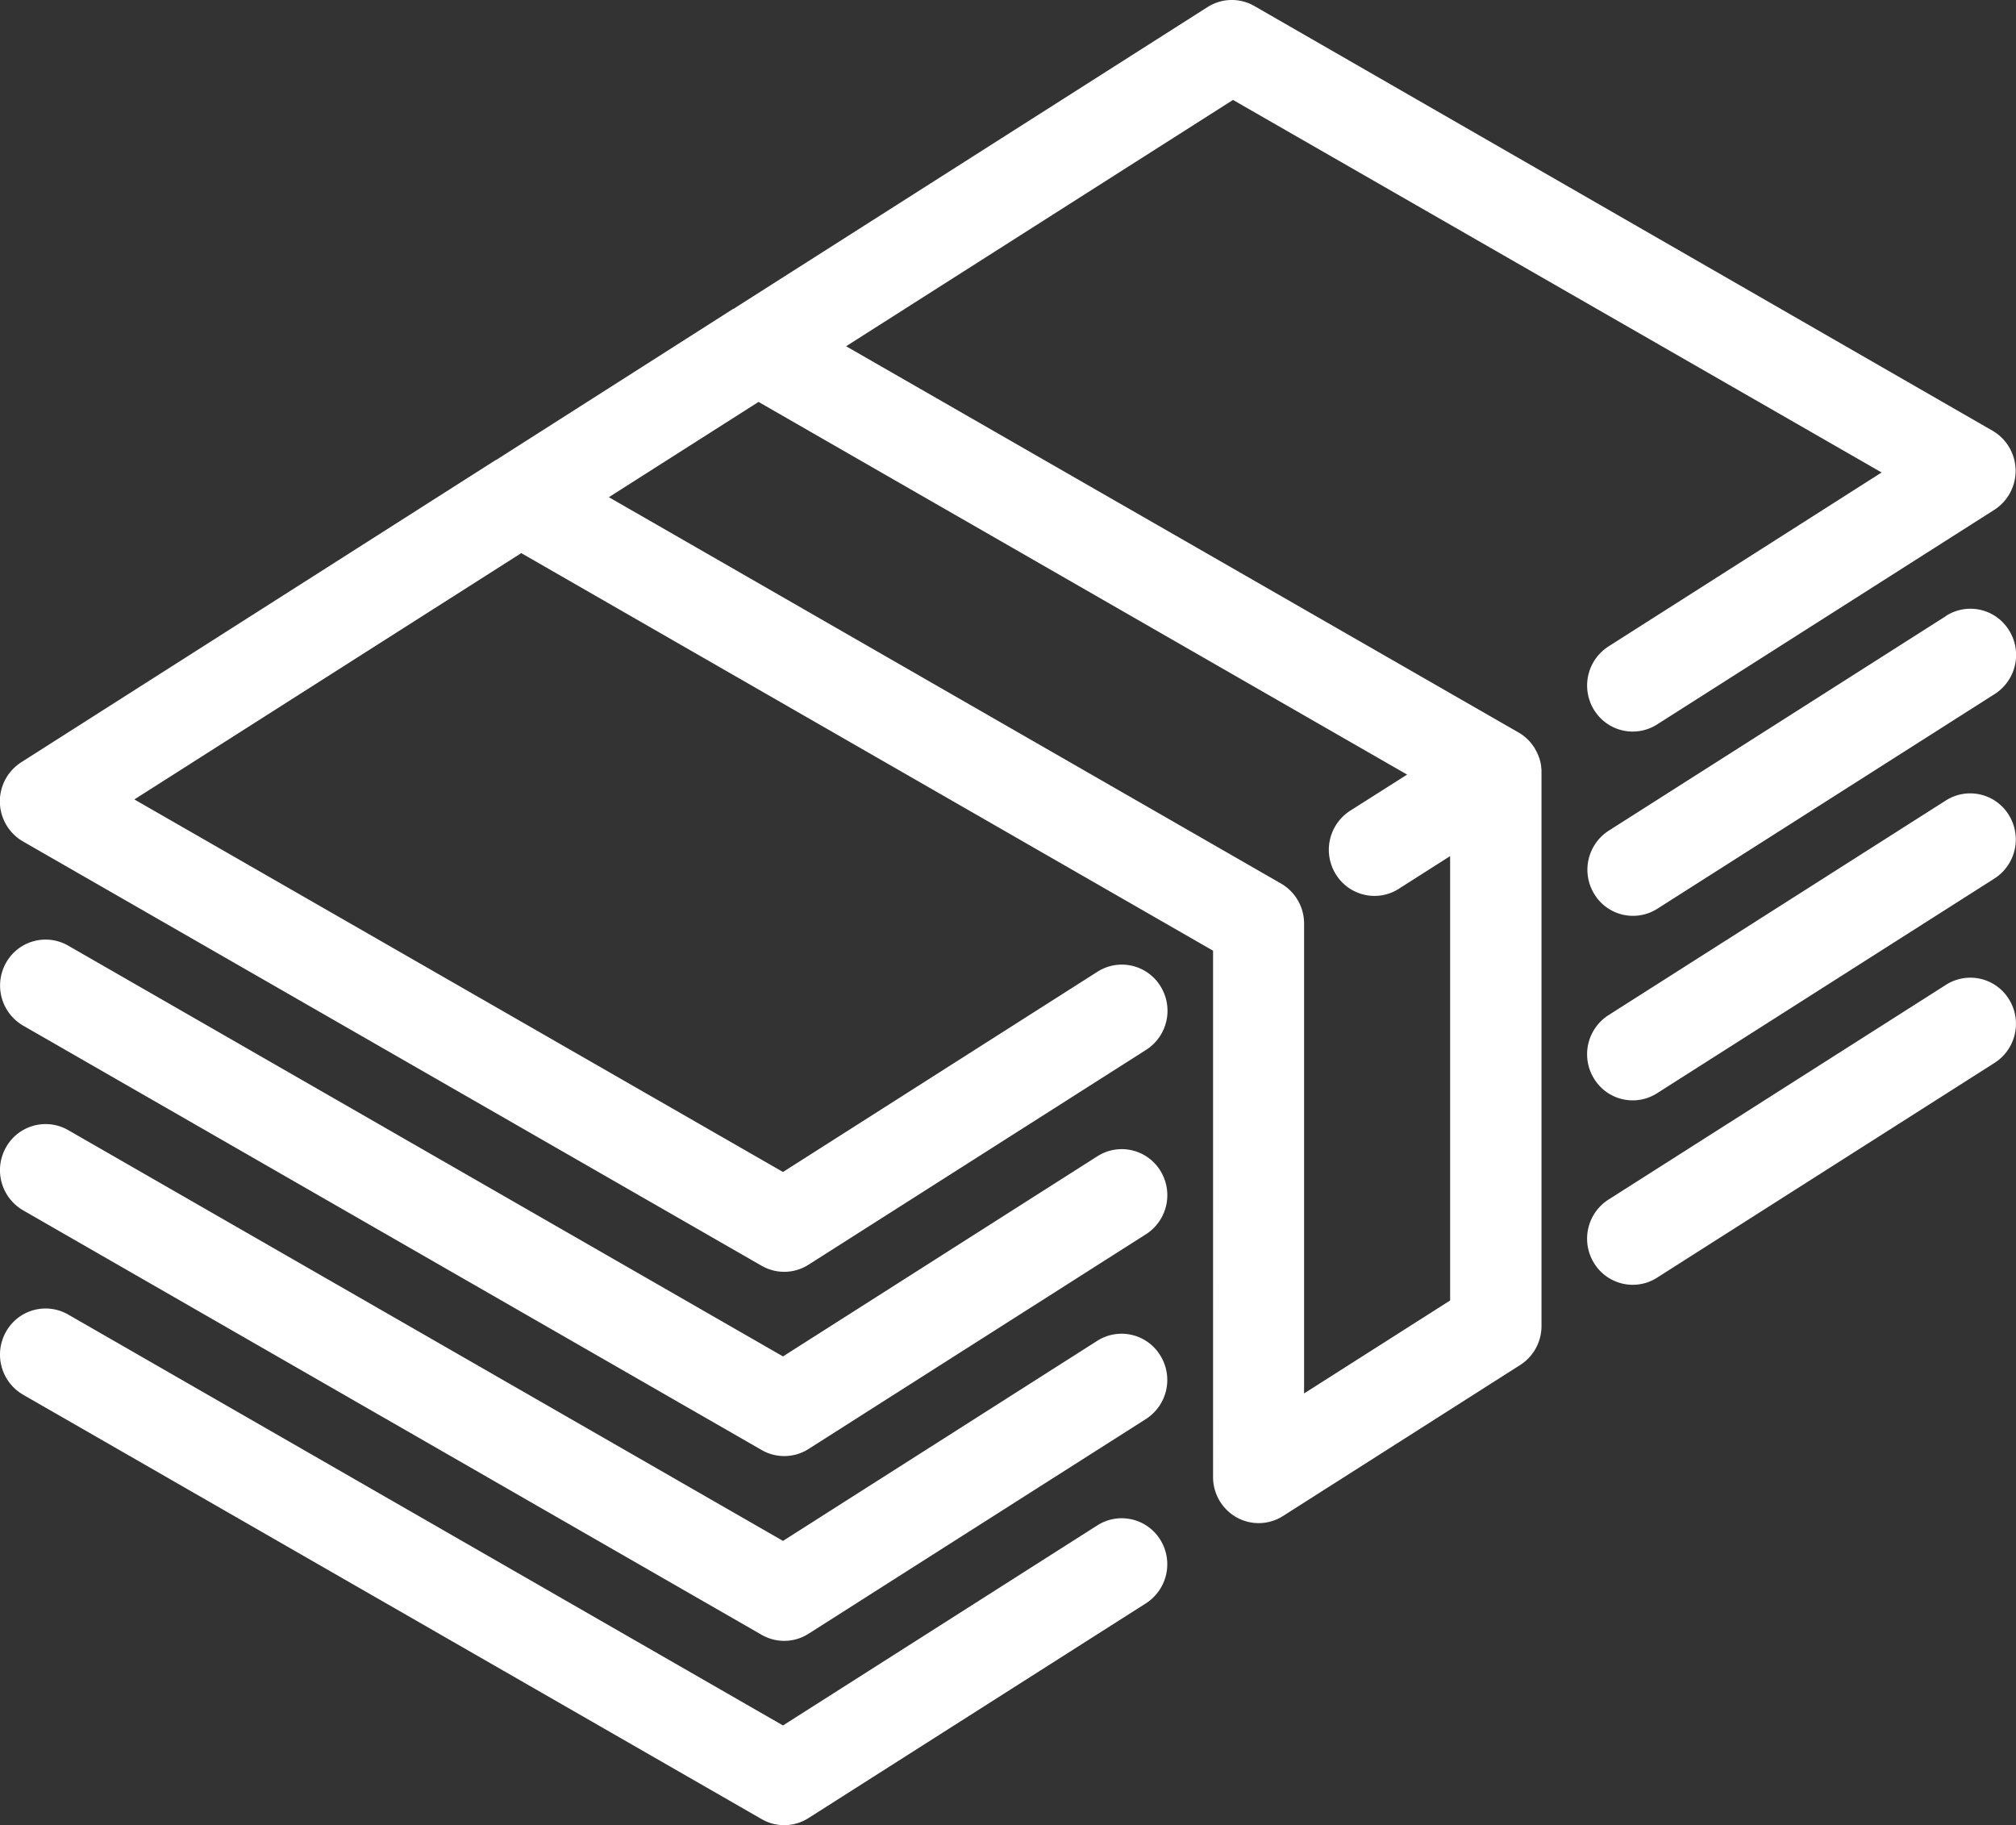 <svg xmlns="http://www.w3.org/2000/svg" viewBox="0 0 460 416.43"><rect x="0" y="0" width="460" height="416.43" fill="#333333" stroke="none"/><defs><style>.cls-1{fill:#fff;}</style></defs><title>Ресурс 2_03</title><g id="Слой_2" data-name="Слой 2"><g id="Слой_1-2" data-name="Слой 1"><path class="cls-1" d="M363.74,162a10.34,10.34,0,0,0,14.35,3.3l77-49a10.58,10.58,0,0,0-.4-18L286.21,1.37a10.3,10.3,0,0,0-10.69.25L167.33,70.49l-.07,0L113.2,104.95l-.07,0L4.86,173.91A10.58,10.58,0,0,0,5.27,192L173.79,288.8a10.31,10.31,0,0,0,10.69-.24l77-49A10.59,10.59,0,0,0,264.78,225a10.34,10.34,0,0,0-14.35-3.3L178.66,267.4l-148-85,88.28-56.2,157.85,90.71V337a10.54,10.54,0,0,0,5.38,9.21,10.33,10.33,0,0,0,10.57-.31l54.13-34.46a10.55,10.55,0,0,0,4.86-8.9V176.28c0-.06,0-.12,0-.18,0-.35,0-.7-.07-1,0-.09,0-.17,0-.26a10.6,10.6,0,0,0-.25-1.27h0a10.66,10.66,0,0,0-.39-1.16l-.14-.32q-.18-.42-.4-.82l-.19-.35-.1-.19c-.15-.25-.32-.48-.49-.71l-.09-.13a10,10,0,0,0-.84-1l-.17-.17c-.26-.25-.52-.48-.8-.7l-.21-.17a10.72,10.72,0,0,0-1.15-.76L193.06,79l88.28-56.2,148,85L367,147.5A10.59,10.59,0,0,0,363.74,162Zm-42.67,14.73-13,8.25a10.59,10.59,0,0,0-3.26,14.51,10.37,10.37,0,0,0,8.82,4.92,10.27,10.27,0,0,0,5.53-1.62l11.72-7.46V296.72l-33.32,21.21V210.74a10.54,10.54,0,0,0-5.26-9.15L138.93,113.44,173.08,91.7Zm123-36.2-77,49a10.59,10.59,0,0,0-3.26,14.51,10.33,10.33,0,0,0,14.35,3.3l77-49a10.59,10.59,0,0,0,3.26-14.51A10.34,10.34,0,0,0,444,140.54ZM250.43,263.79l-71.77,45.69L15.55,215.75A10.34,10.34,0,0,0,1.36,219.7,10.58,10.58,0,0,0,5.27,234l168.53,96.84a10.31,10.31,0,0,0,10.69-.24l77-49a10.59,10.59,0,0,0,3.26-14.51A10.34,10.34,0,0,0,250.43,263.79ZM444,182.63l-77,49a10.59,10.59,0,0,0-3.26,14.51,10.33,10.33,0,0,0,14.35,3.3l77-49a10.59,10.59,0,0,0,3.26-14.51A10.34,10.34,0,0,0,444,182.63ZM250.43,305.88l-71.77,45.69L15.55,257.84a10.35,10.35,0,0,0-14.19,3.95,10.58,10.58,0,0,0,3.9,14.35L173.79,373a10.3,10.3,0,0,0,10.69-.24l77-49a10.59,10.59,0,0,0,3.26-14.51A10.34,10.34,0,0,0,250.43,305.88ZM444,224.71l-77,49a10.58,10.58,0,0,0-3.26,14.51,10.37,10.37,0,0,0,8.82,4.92,10.26,10.26,0,0,0,5.53-1.62l77-49A10.59,10.59,0,0,0,458.4,228,10.34,10.34,0,0,0,444,224.71ZM250.43,348l-71.77,45.68L15.55,299.92a10.34,10.34,0,0,0-14.19,3.95,10.58,10.58,0,0,0,3.9,14.34l168.53,96.84a10.29,10.29,0,0,0,10.69-.24l77-49a10.59,10.59,0,0,0,3.26-14.51A10.34,10.34,0,0,0,250.43,348Z"/></g></g></svg>